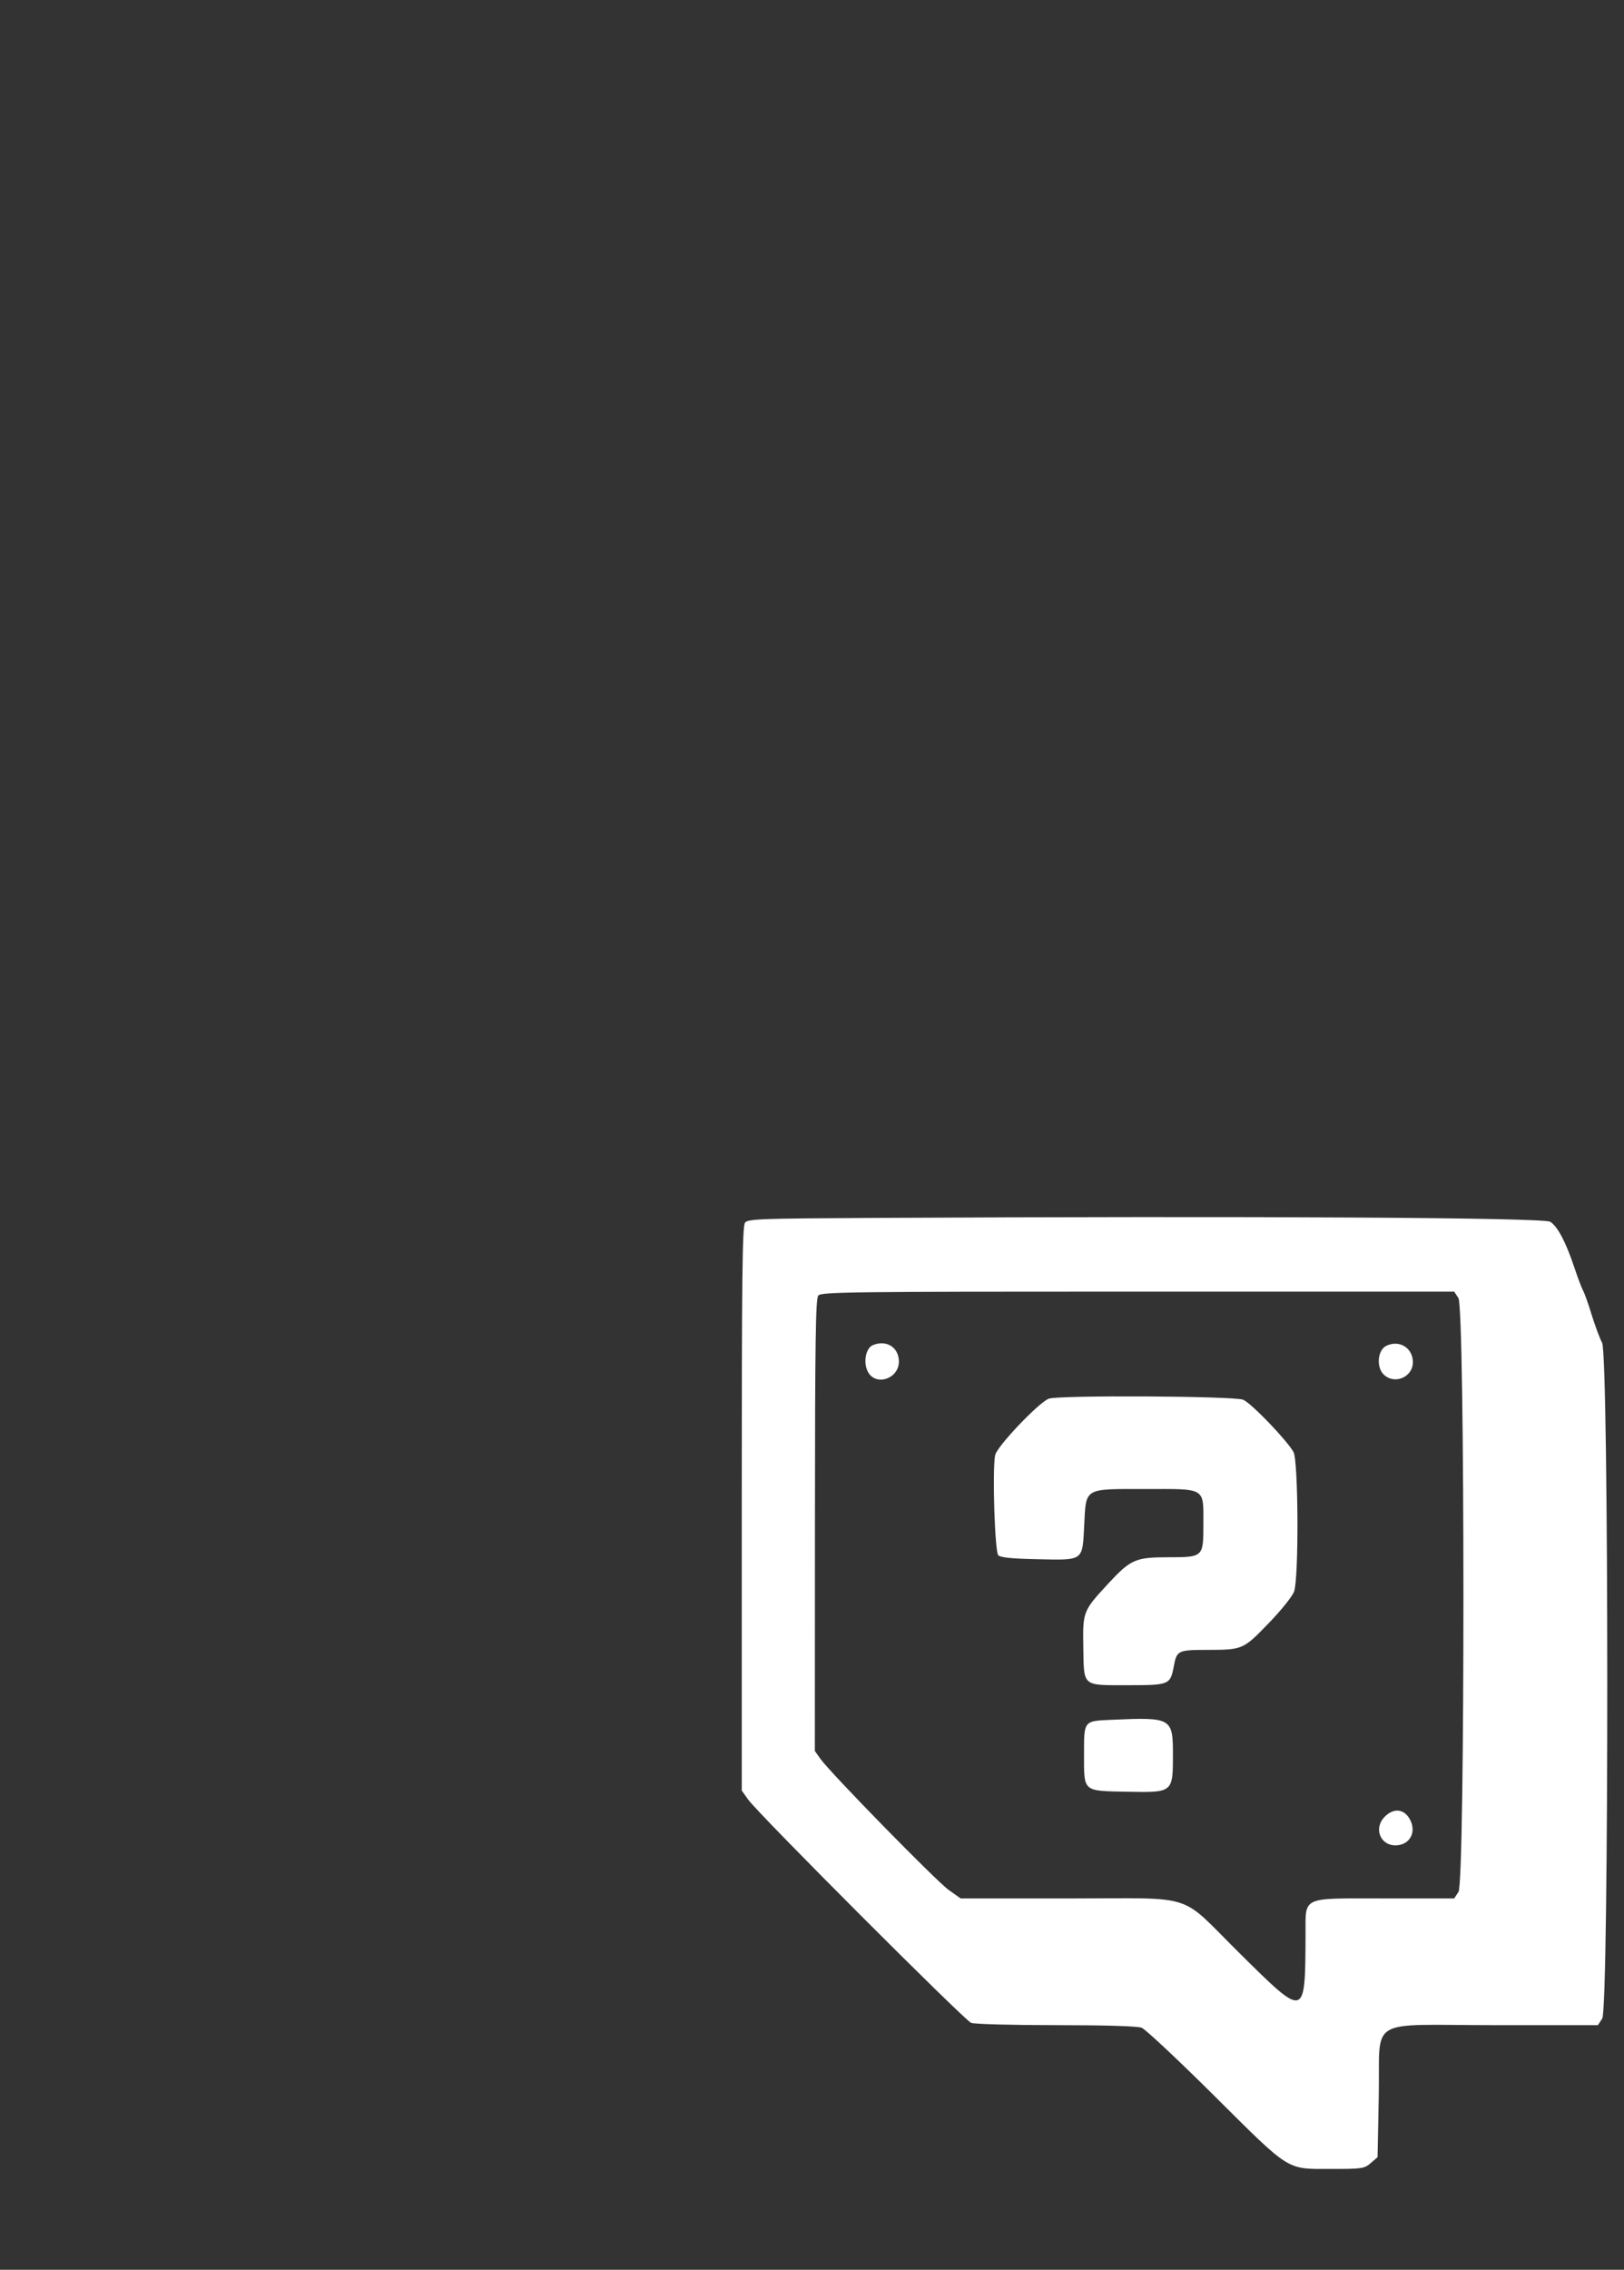 <svg style="transform: scale(1.5);" fill="#fff" xmlns="http://www.w3.org/2000/svg" viewBox="0 0 400 558.824">
  <rect x="0" y="0" width="400" height="558.824" fill="#333333" stroke="none"/>
  <path d="M142.946 199.904 C 124.898 199.997,122.837 200.073,122.346 200.666 C 121.892 201.213,121.800 209.093,121.800 247.611 L 121.800 293.899 122.851 295.376 C 124.524 297.727,158.377 331.611,159.467 332.025 C 160.009 332.231,166.279 332.400,173.400 332.400 C 181.525 332.400,186.762 332.557,187.459 332.823 C 188.071 333.055,193.444 338.088,199.400 344.007 C 212.014 356.543,211.146 356.000,218.565 356.000 C 223.685 356.000,224.012 355.952,225.078 355.035 L 226.200 354.071 226.400 343.999 C 226.661 330.853,224.122 332.400,245.435 332.400 L 262.382 332.400 263.091 331.318 C 264.209 329.612,264.189 222.547,263.071 220.400 C 262.670 219.630,261.899 217.560,261.358 215.800 C 260.818 214.040,260.188 212.266,259.958 211.859 C 259.729 211.451,259.082 209.741,258.520 208.059 C 257.123 203.875,255.790 201.343,254.561 200.537 C 253.503 199.845,206.249 199.576,142.946 199.904 M239.476 213.060 C 240.564 214.721,240.578 308.856,239.491 310.517 L 238.782 311.600 227.391 311.600 C 213.396 311.600,214.411 311.124,214.375 317.700 C 214.300 331.392,214.426 331.359,203.439 320.488 C 193.359 310.514,196.781 311.605,175.570 311.602 L 157.741 311.600 155.770 310.201 C 153.745 308.762,136.387 291.027,134.727 288.700 L 133.800 287.400 133.815 250.343 C 133.828 220.061,133.929 213.168,134.364 212.643 C 134.849 212.058,139.619 212.000,186.840 212.000 L 238.782 212.000 239.476 213.060 M143.322 220.789 C 142.176 221.270,141.726 223.517,142.465 225.066 C 143.672 227.596,147.600 226.380,147.600 223.476 C 147.600 221.145,145.546 219.855,143.322 220.789 M227.600 220.915 C 226.220 221.610,225.971 224.371,227.178 225.578 C 228.938 227.338,232.000 226.070,232.000 223.582 C 232.000 221.219,229.730 219.843,227.600 220.915 M172.200 229.577 C 170.463 230.285,163.664 237.454,163.401 238.855 C 162.929 241.370,163.350 254.712,163.919 255.281 C 164.285 255.647,166.173 255.836,170.319 255.923 C 178.001 256.084,177.727 256.282,178.031 250.372 C 178.353 244.108,177.854 244.400,188.222 244.400 C 198.112 244.400,197.600 244.082,197.600 250.227 C 197.600 255.573,197.571 255.600,191.829 255.600 C 186.446 255.600,185.654 255.949,181.951 259.953 C 177.825 264.413,177.785 264.515,177.883 270.368 C 177.992 276.924,177.611 276.600,185.201 276.600 C 192.032 276.600,192.174 276.541,192.753 273.440 C 193.221 270.936,193.468 270.813,198.050 270.806 C 204.068 270.797,204.115 270.777,208.297 266.453 C 210.414 264.263,212.209 262.025,212.497 261.215 C 213.283 259.003,213.202 239.759,212.400 238.333 C 211.291 236.360,205.455 230.299,204.134 229.747 C 202.653 229.128,173.679 228.974,172.200 229.577 M182.621 282.275 C 177.895 282.484,178.000 282.354,178.000 287.987 C 178.000 294.169,177.735 293.942,185.106 294.088 C 192.606 294.236,192.600 294.241,192.600 288.003 C 192.600 281.972,192.377 281.844,182.621 282.275 M227.382 298.182 C 225.500 300.063,226.639 302.960,229.231 302.887 C 231.486 302.823,232.627 300.739,231.540 298.674 C 230.602 296.892,228.876 296.688,227.382 298.182"/>
</svg>